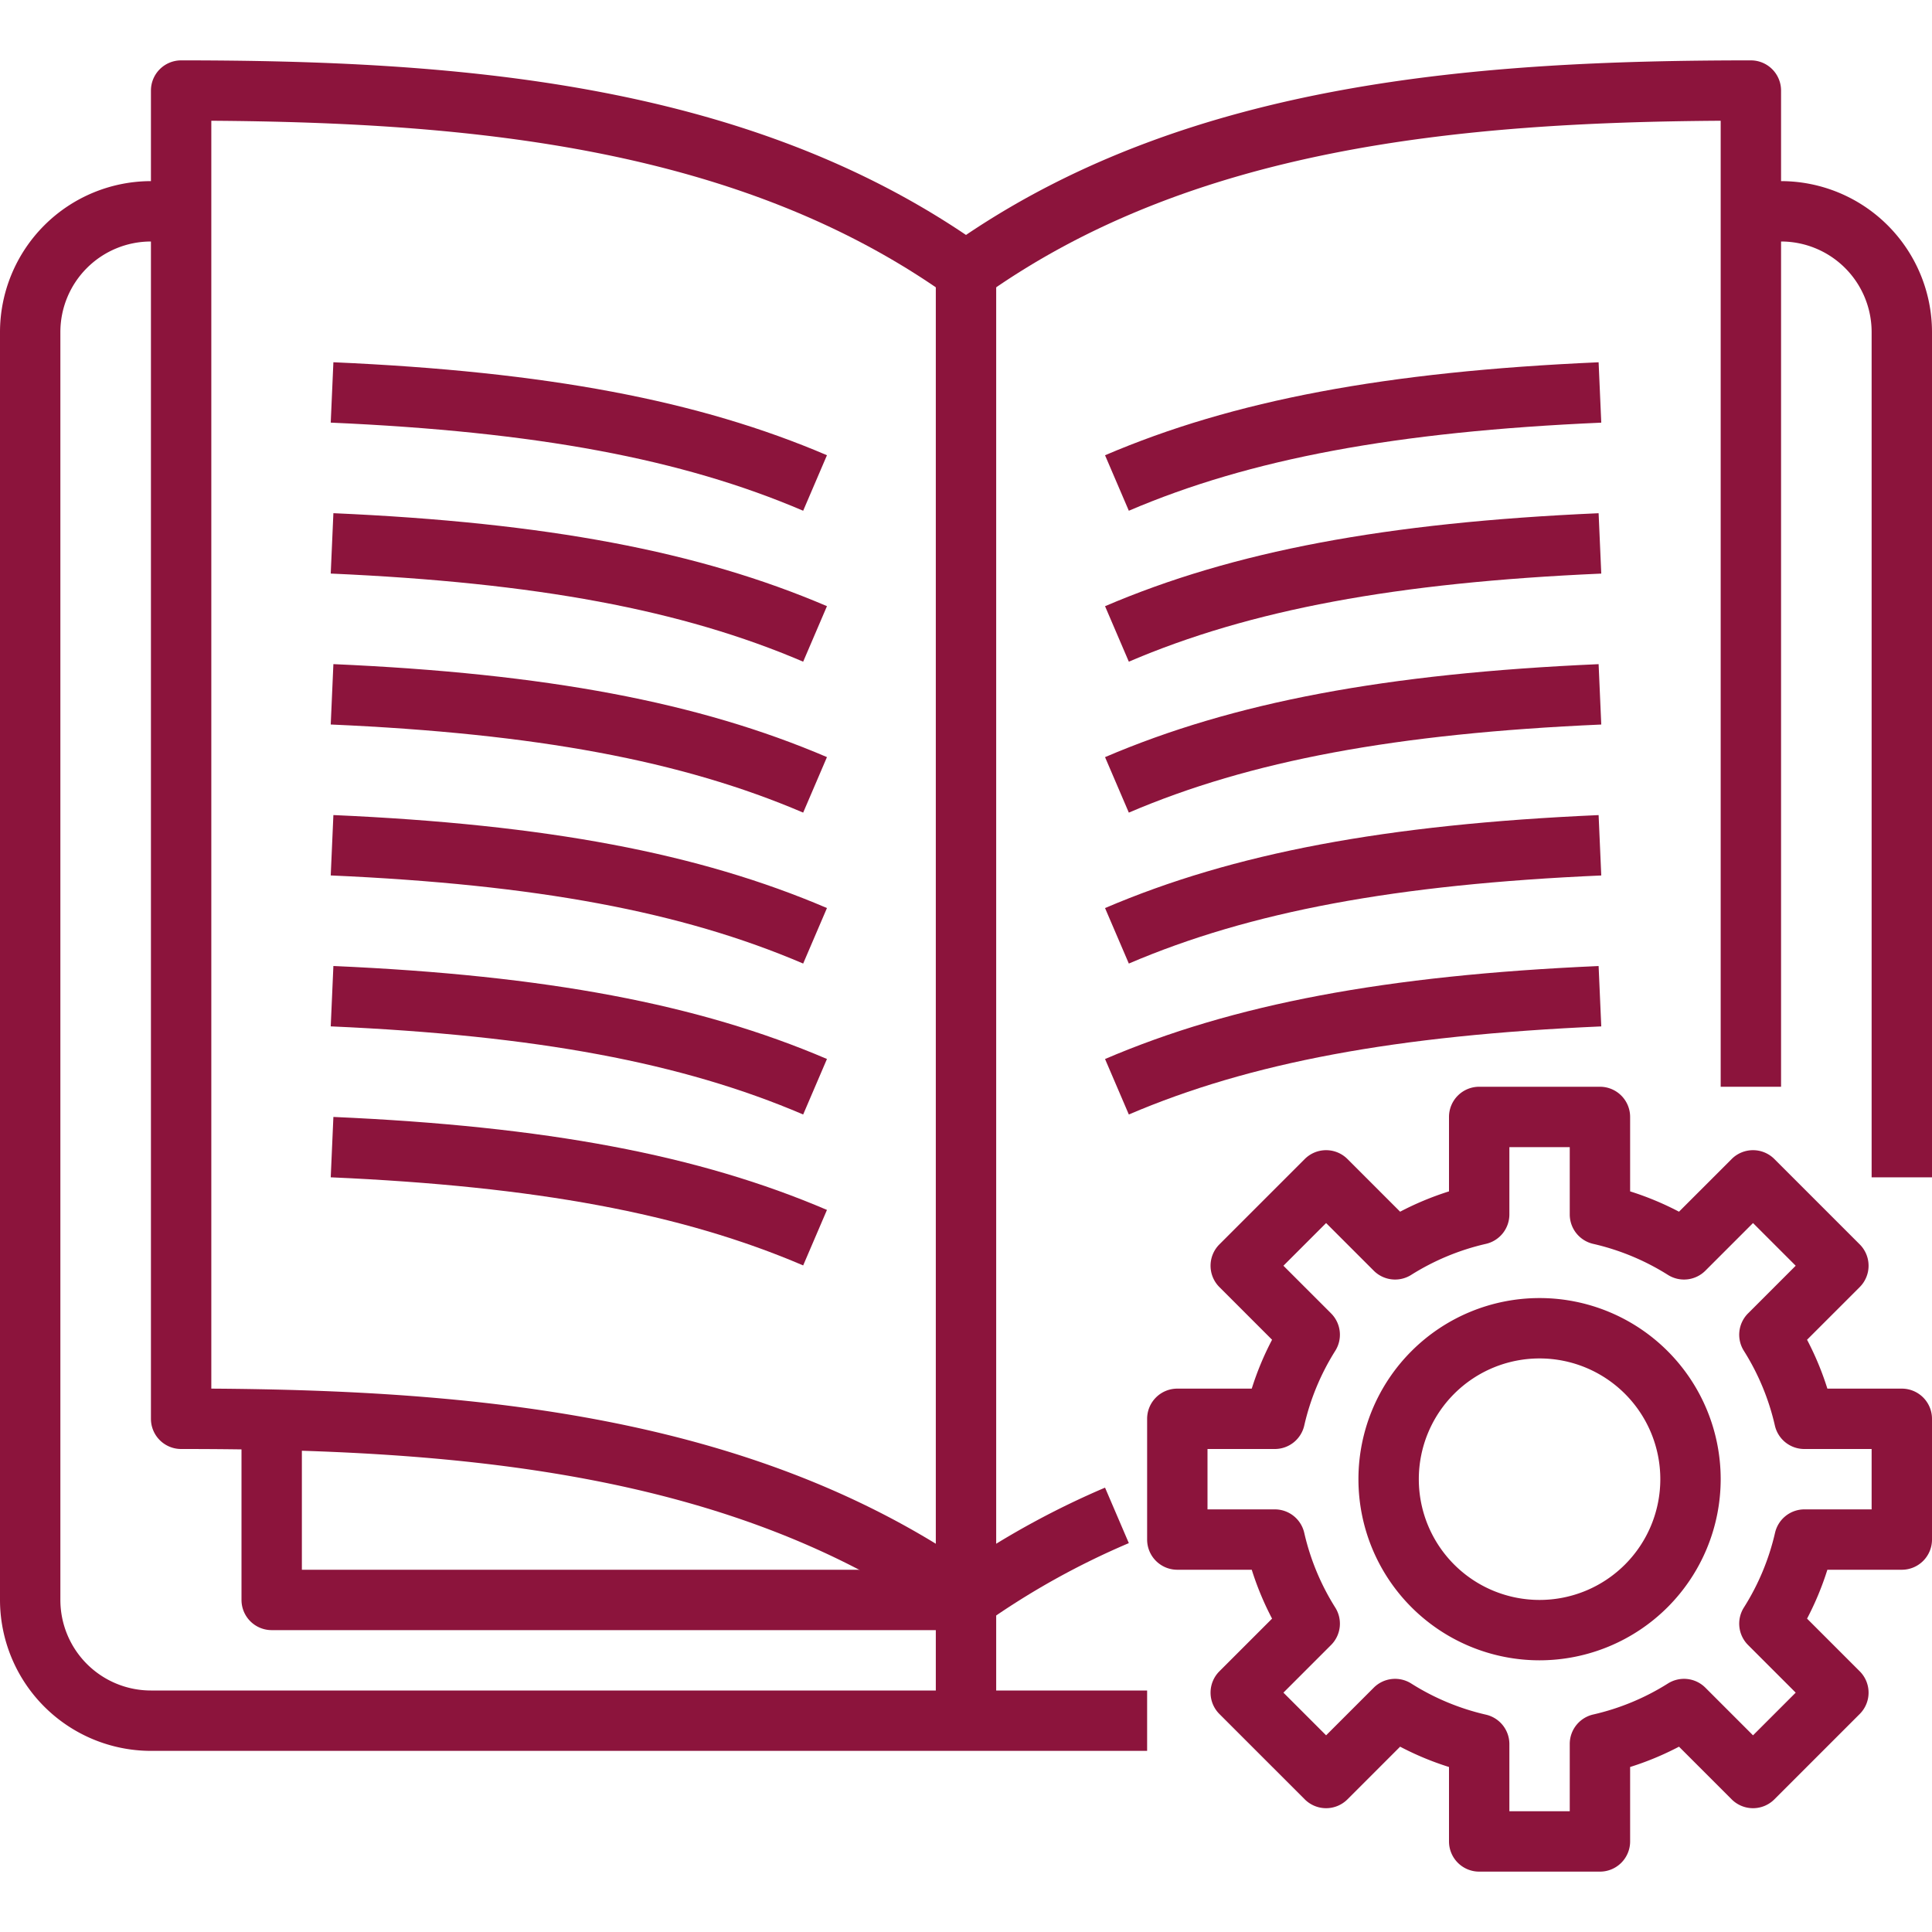 <svg xmlns="http://www.w3.org/2000/svg" version="1.1" xmlns:xlink="http://www.w3.org/1999/xlink" width="512" height="512" x="0" y="0" viewBox="0 0 64 64" style="enable-background:new 0 0 512 512" xml:space="preserve" class=""><g><g data-name="20-manual"><path d="M32 54a.993.993 0 0 1-.581-.187C24.266 48.7 14.975 48 6 48a1 1 0 0 1-1-1V3a1 1 0 0 1 1-1c9.072 0 18.481.712 26 5.783C39.519 2.712 48.928 2 58 2a1 1 0 0 1 1 1v33h-2V4c-8.661.056-17.531.891-24.419 5.81a1 1 0 0 1-1.162 0C24.531 4.894 15.661 4.059 7 4v42c8.761.056 17.757.9 25 5.78a27.824 27.824 0 0 1 4.606-2.5l.788 1.838a25.668 25.668 0 0 0-4.813 2.688A.993.993 0 0 1 32 54Z" fill="#8C143C" opacity="1" data-original="#000000" class=""></path><path d="M26.606 41.919C22.589 40.2 17.763 39.3 10.956 39l.088-2c7.059.311 12.1 1.262 16.35 3.08ZM26.606 36.919C22.589 35.2 17.763 34.3 10.956 34l.088-2c7.059.311 12.1 1.262 16.35 3.08ZM26.606 31.919C22.589 30.2 17.763 29.3 10.956 29l.088-2c7.059.311 12.1 1.262 16.35 3.08ZM26.606 26.919C22.589 25.2 17.763 24.3 10.956 24l.088-2c7.059.311 12.1 1.262 16.35 3.08ZM26.606 21.919C22.589 20.2 17.763 19.3 10.956 19l.088-2c7.059.311 12.1 1.262 16.35 3.08ZM26.606 16.919C22.589 15.2 17.763 14.3 10.956 14l.088-2c7.059.311 12.1 1.262 16.35 3.08ZM37.394 36.919l-.788-1.838c4.249-1.818 9.291-2.769 16.35-3.08l.088 2c-6.807.299-11.633 1.199-15.65 2.918ZM37.394 31.919l-.788-1.838c4.249-1.818 9.291-2.769 16.35-3.08l.088 2c-6.807.299-11.633 1.199-15.65 2.918ZM37.394 26.919l-.788-1.838c4.249-1.818 9.291-2.769 16.35-3.08l.088 2c-6.807.299-11.633 1.199-15.65 2.918ZM37.394 21.919l-.788-1.838c4.249-1.818 9.291-2.769 16.35-3.08l.088 2c-6.807.299-11.633 1.199-15.65 2.918ZM37.394 16.919l-.788-1.838c4.249-1.818 9.291-2.769 16.35-3.08l.088 2c-6.807.299-11.633 1.199-15.65 2.918ZM31 9h2v48h-2z" fill="#8C143C" opacity="1" data-original="#000000" class=""></path><path d="M38 58H5a5.006 5.006 0 0 1-5-5V11a5.006 5.006 0 0 1 5-5h1v2H5a3 3 0 0 0-3 3v42a3 3 0 0 0 3 3h33ZM64 39h-2V11a3 3 0 0 0-3-3h-1V6h1a5.006 5.006 0 0 1 5 5ZM53 62h-4a1 1 0 0 1-1-1v-2.466a9.786 9.786 0 0 1-1.619-.673l-1.745 1.745a1 1 0 0 1-1.414 0l-2.828-2.828a1 1 0 0 1 0-1.414l1.745-1.745A9.786 9.786 0 0 1 41.466 52H39a1 1 0 0 1-1-1v-4a1 1 0 0 1 1-1h2.466a9.786 9.786 0 0 1 .673-1.619l-1.745-1.745a1 1 0 0 1 0-1.414l2.828-2.828a1 1 0 0 1 1.414 0l1.745 1.745A9.858 9.858 0 0 1 48 39.466V37a1 1 0 0 1 1-1h4a1 1 0 0 1 1 1v2.466a9.858 9.858 0 0 1 1.619.673l1.745-1.745a1 1 0 0 1 1.414 0l2.828 2.828a1 1 0 0 1 0 1.414l-1.745 1.745A9.786 9.786 0 0 1 60.534 46H63a1 1 0 0 1 1 1v4a1 1 0 0 1-1 1h-2.466a9.786 9.786 0 0 1-.673 1.619l1.745 1.745a1 1 0 0 1 0 1.414l-2.828 2.828a1 1 0 0 1-1.414 0l-1.745-1.745a9.786 9.786 0 0 1-1.619.673V61a1 1 0 0 1-1 1Zm-3-2h2v-2.23a1 1 0 0 1 .778-.975 7.964 7.964 0 0 0 2.474-1.027 1 1 0 0 1 1.24.138l1.579 1.579 1.414-1.414-1.579-1.579a1 1 0 0 1-.138-1.24 7.964 7.964 0 0 0 1.032-2.474 1 1 0 0 1 .97-.778H62v-2h-2.23a1 1 0 0 1-.975-.778 7.964 7.964 0 0 0-1.027-2.474 1 1 0 0 1 .138-1.24l1.579-1.579-1.414-1.414-1.579 1.579a1 1 0 0 1-1.239.139 7.988 7.988 0 0 0-2.475-1.028A1 1 0 0 1 52 40.23V38h-2v2.23a1 1 0 0 1-.778.975 7.988 7.988 0 0 0-2.475 1.028 1 1 0 0 1-1.239-.139l-1.579-1.579-1.414 1.414 1.579 1.579a1 1 0 0 1 .138 1.24 7.964 7.964 0 0 0-1.027 2.474 1 1 0 0 1-.975.778H40v2h2.23a1 1 0 0 1 .975.778 7.964 7.964 0 0 0 1.027 2.474 1 1 0 0 1-.138 1.24l-1.579 1.579 1.414 1.414 1.579-1.579a1 1 0 0 1 1.24-.138 7.964 7.964 0 0 0 2.474 1.032 1 1 0 0 1 .778.97Z" fill="#8C143C" opacity="1" data-original="#000000" class=""></path><path d="M51 55a6 6 0 1 1 6-6 6.006 6.006 0 0 1-6 6Zm0-10a4 4 0 1 0 4 4 4 4 0 0 0-4-4ZM32 54H9a1 1 0 0 1-1-1v-6h2v5h22Z" fill="#8C143C" opacity="1" data-original="#000000" class=""></path></g></g></svg>